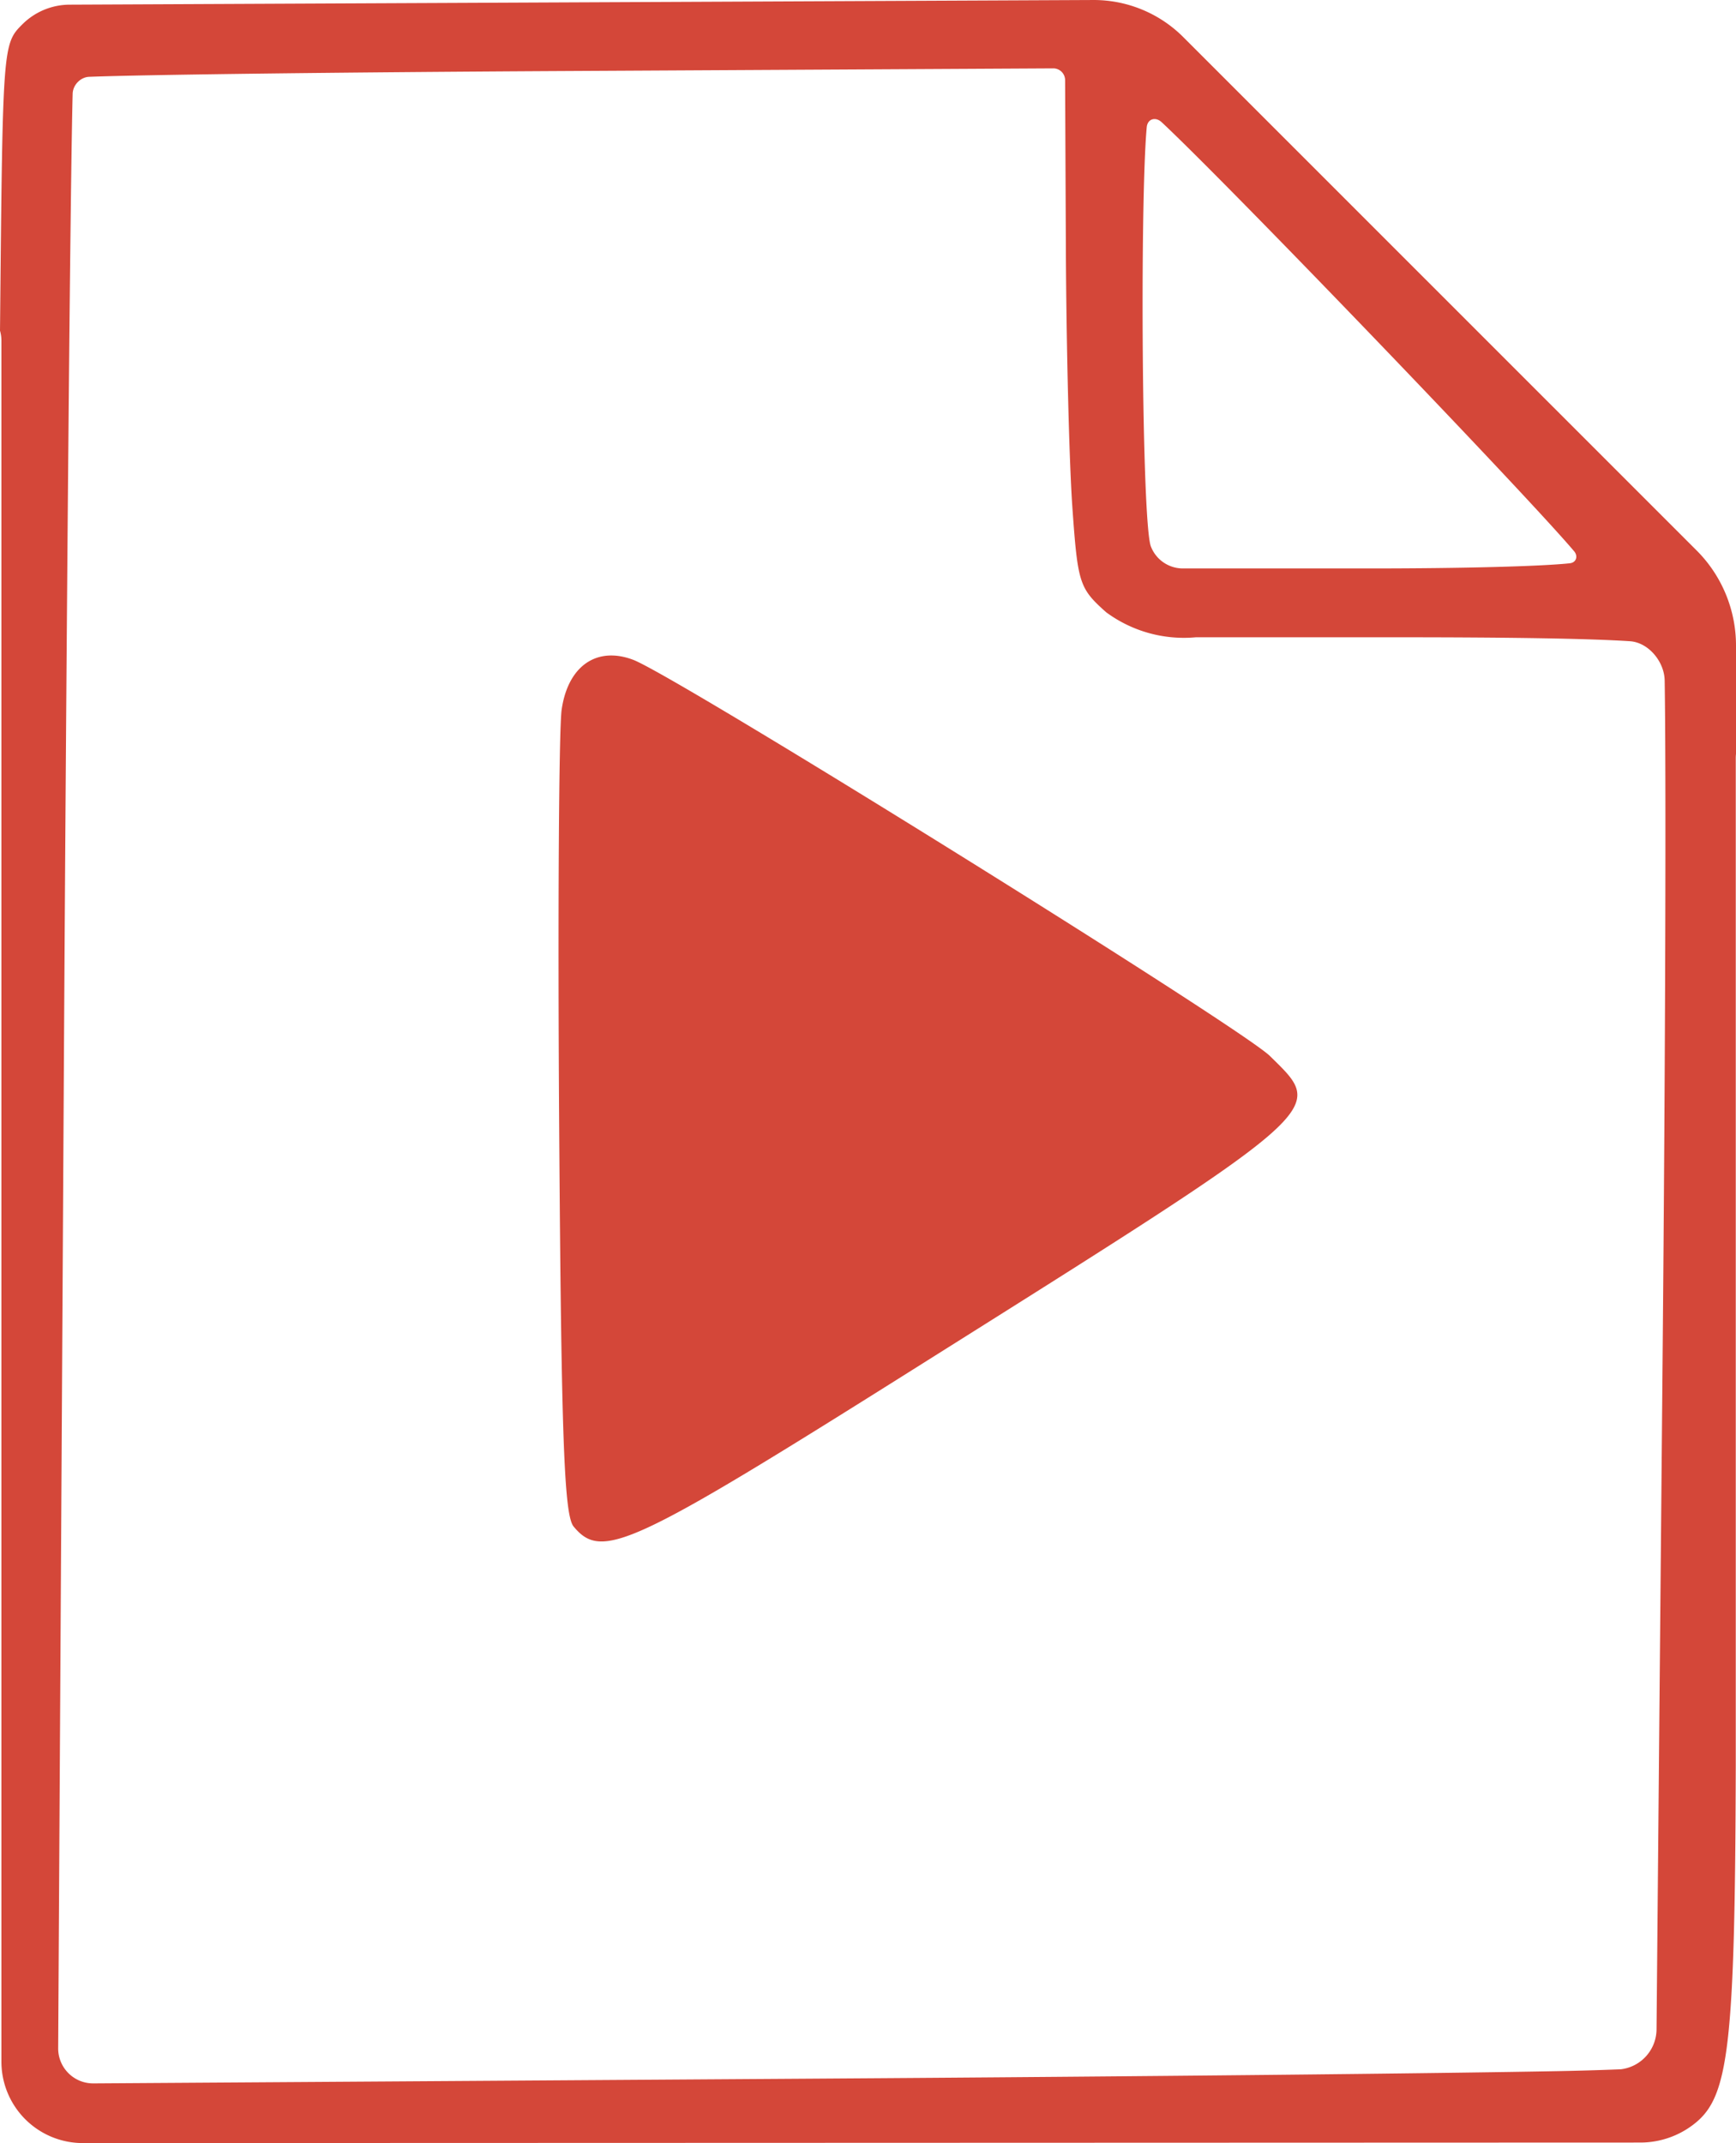 <svg xmlns="http://www.w3.org/2000/svg" version="1.1" xmlns:xlink="http://www.w3.org/1999/xlink" width="201.814" height="249.046"><svg width="201.814" height="249.046" viewBox="0 0 201.814 249.046" version="1.1" id="SvgjsSvg1030" xml:space="preserve" xmlns:inkscape="http://www.inkscape.org/namespaces/inkscape" xmlns:sodipodi="http://sodipodi.sourceforge.net/DTD/sodipodi-0.dtd" xmlns="http://www.w3.org/2000/svg" xmlns:svg="http://www.w3.org/2000/svg"><sodipodi:namedview id="SvgjsSodipodi:namedview1029" pagecolor="#ffffff" bordercolor="#000000" borderopacity="0.25" inkscape:showpageshadow="2" inkscape:pageopacity="0.0" inkscape:pagecheckerboard="0" inkscape:deskcolor="#d1d1d1" inkscape:document-units="px"><inkscape:page x="0" y="0" width="201.814" height="249.046" id="SvgjsInkscape:page1028" margin="0" bleed="0"></inkscape:page></sodipodi:namedview><defs id="SvgjsDefs1027"><inkscape:path-effect effect="fillet_chamfer" id="SvgjsInkscape:path-effect1026" is_visible="true" lpeversion="1" nodesatellites_param="F,0,0,1,0,6.133,0,1 @ F,0,0,1,0,0,0,1 @ F,0,0,1,0,3.221,0,1 @ F,0,0,1,0,0,0,1 @ F,0,0,1,0,0,0,1 @ F,0,0,1,0,0,0,1 @ F,0,0,1,0,0,0,1 @ F,0,0,1,0,9.463,0,1 @ F,0,0,1,0,0,0,1 @ F,0,0,1,0,3.62,0,1 @ F,0,0,1,0,0,0,1 @ F,0,0,1,0,0,0,1 @ F,0,0,1,0,0,0,1 @ F,0,0,1,0,0,0,1 @ F,0,0,1,0,6.475,0,1 @ F,0,0,1,0,0,0,1 | F,0,0,1,0,1.375,0,1 @ F,0,0,1,0,0,0,1 @ F,0,0,1,0,0,0,1 @ F,0,0,1,0,0,0,1 @ F,0,0,1,0,7.182,0,1 @ F,0,0,1,0,0,0,1 @ F,0,0,1,0,3.957,0,1 @ F,0,0,1,0,0,0,1 @ F,0,0,1,0,4.141,0,1 @ F,0,0,1,0,7.037,0,1 @ F,0,0,1,0,0,0,1 @ F,0,0,1,0,4.116,0,1 @ F,0,0,1,0,0,0,1 @ F,0,0,1,0,1.837,0,1 @ F,0,0,1,0,0,0,1 | F,0,0,1,0,1.797,0,1 @ F,0,0,1,0,1.378,0,1 @ F,0,0,1,0,0,0,1 @ F,0,0,1,0,2.744,0,1 @ F,0,0,1,0,0,0,1 | F,0,0,1,0,0,0,1 @ F,0,0,1,0,0,0,1 @ F,0,0,1,0,0,0,1 @ F,0,0,1,0,0,0,1 @ F,0,0,1,0,0,0,1 @ F,0,0,1,0,0,0,1 @ F,0,0,1,0,0,0,1" radius="0" unit="px" method="auto" mode="F" chamfer_steps="1" flexible="false" use_knot_distance="true" apply_no_radius="true" apply_with_radius="true" only_selected="false" hide_knots="false"></inkscape:path-effect></defs><g inkscape:label="Layer 1" inkscape:groupmode="layer" id="SvgjsG1025" transform="translate(-771.826,-594.998)"><path id="SvgjsPath1024" style="fill:#d44739;fill-opacity:1" d="m 898.912,594.999 -58.041,0.263 -60.955,0.278 a 7.826,7.826 157.369 0 0 -5.498,2.292 l 0,0 c -2.262,2.261 -2.279,2.494 -2.58,34.473 -0.004,0.377 -0.008,0.752 -0.012,1.121 0.107,0.373 0.164,0.766 0.164,1.174 v 199.985 a 9.46,9.46 44.991 0 0 9.463,9.46 l 76.438,-0.024 104.63,-0.036 a 10.141,10.141 160.337 0 0 6.42,-2.294 c 3.837,-3.14 4.59,-8.994 4.672,-41.508 V 683.088 c 0,-0.163 0.01,-0.322 0.027,-0.48 v -12.59 a 15.628,15.628 67.495 0 0 -4.579,-11.053 l -29.718,-29.707 -29.961,-29.951 a 14.716,14.716 22.365 0 0 -10.471,-4.308 z m -3.265,9.312 0.088,19.436 c 0.052,11.445 0.39,25.009 0.752,30.143 0.628,8.92 0.802,9.462 3.922,12.25 a 15.207,15.207 15.598 0 0 10.446,2.916 h 23.244 c 13.509,0 22.51,0.151 27.212,0.46 2.161,0.142 4,2.377 4.036,4.56 0.176,10.782 0.09,42.341 -0.242,79.009 l -0.703,77.75 a 4.711,4.711 131.832 0 1 -4.149,4.635 c -2e-5,0 -3.148,0.135 -7.034,0.21 -14.194,0.272 -47.907,0.622 -85.867,0.872 l -84.671,0.559 a 4.065,4.065 44.977 0 1 -4.092,-4.089 l 0.652,-112.175 c 0.332,-57.118 0.768,-105.141 1.032,-114.958 0.027,-1.013 0.904,-1.924 1.916,-1.964 6.461,-0.25 29.256,-0.534 56.034,-0.678 l 56.043,-0.303 a 1.374,1.374 44.716 0 1 1.381,1.368 z m 11.225,4.889 c 7.424,6.914 42.157,43.016 47.949,49.859 0.489,0.578 0.243,1.317 -0.5,1.397 -3.267,0.353 -12.267,0.599 -23.206,0.599 h -21.779 a 3.981,3.981 34.576 0 1 -3.721,-2.564 c -1.061,-2.792 -1.271,-40.171 -0.478,-48.708 0.09,-0.97 1.011,-1.256 1.735,-0.583 z m -63.708,61.98 c -3.126,-0.145 -5.444,2.156 -6.043,6.273 -0.328,2.256 -0.458,24.171 -0.289,48.699 0.248,35.986 0.574,44.917 1.682,46.25 3.277,3.945 6.615,2.403 39.311,-18.164 49.043,-30.849 48.163,-30.078 41.639,-36.516 -3.347,-3.303 -69,-44.142 -74.018,-46.043 -0.796,-0.302 -1.56,-0.467 -2.281,-0.5 z" inkscape:path-effect="#path-effect4" inkscape:original-d="m 905.04492,594.9707 -64.17383,0.29102 -64.17578,0.29297 -2.27734,2.27734 c -2.26165,2.26089 -2.27903,2.49399 -2.58008,34.47266 -0.004,0.37708 -0.008,0.75154 -0.0117,1.12109 0.10671,0.37272 0.16406,0.76591 0.16406,1.17383 v 209.44727 l 85.90039,-0.0273 108.25,-0.0371 2.80079,-2.29297 c 3.83735,-3.14037 4.59025,-8.99385 4.67187,-41.50781 V 683.08789 c 0,-0.16309 0.01,-0.32228 0.0273,-0.48047 v -19.06445 l -34.29687,-34.28516 z m -9.4043,7.96485 0.0938,20.81054 c 0.0516,11.44519 0.39044,25.00936 0.75195,30.14258 0.62817,8.91989 0.80185,9.46226 3.92187,12.25 l 3.26368,2.91602 h 30.42578 c 20.52061,0 30.64017,0.34906 31.08593,1.07031 0.36351,0.58816 0.32722,37.9194 -0.0801,82.95898 l -0.74024,81.89063 -4.11133,0.49414 c -2.26125,0.27247 -44.06694,0.75979 -92.90039,1.08203 l -88.78711,0.58594 0.67578,-116.29102 c 0.37137,-63.95994 0.87418,-116.51601 1.11915,-116.79101 0.24496,-0.275 26.28367,-0.63841 57.86328,-0.8086 z m 9.85547,5.11914 c 1.12362,0 50.14453,50.93599 50.14453,52.10351 10e-6,0.50507 -10.71776,0.89649 -24.52539,0.89649 H 906.5918 l -0.97657,-2.56446 c -1.19893,-3.15343 -1.31062,-50.43554 -0.11914,-50.43554 z m -62.33203,63.125 c -3.12604,-0.14514 -5.44384,2.15609 -6.04297,6.27343 -0.32827,2.25606 -0.45835,24.17064 -0.28906,48.69922 0.24837,35.98595 0.57421,44.91653 1.68164,46.25 3.2766,3.94537 6.61478,2.4026 39.31055,-18.16406 49.04284,-30.84949 48.16298,-30.07836 41.63867,-36.51562 -3.34716,-3.3025 -68.99999,-44.14213 -74.01758,-46.04297 -0.79649,-0.30174 -1.55985,-0.46651 -2.28125,-0.5 z"></path></g></svg><style>@media (prefers-color-scheme: light) { :root { filter: none; } }
@media (prefers-color-scheme: dark) { :root { filter: none; } }
</style></svg>